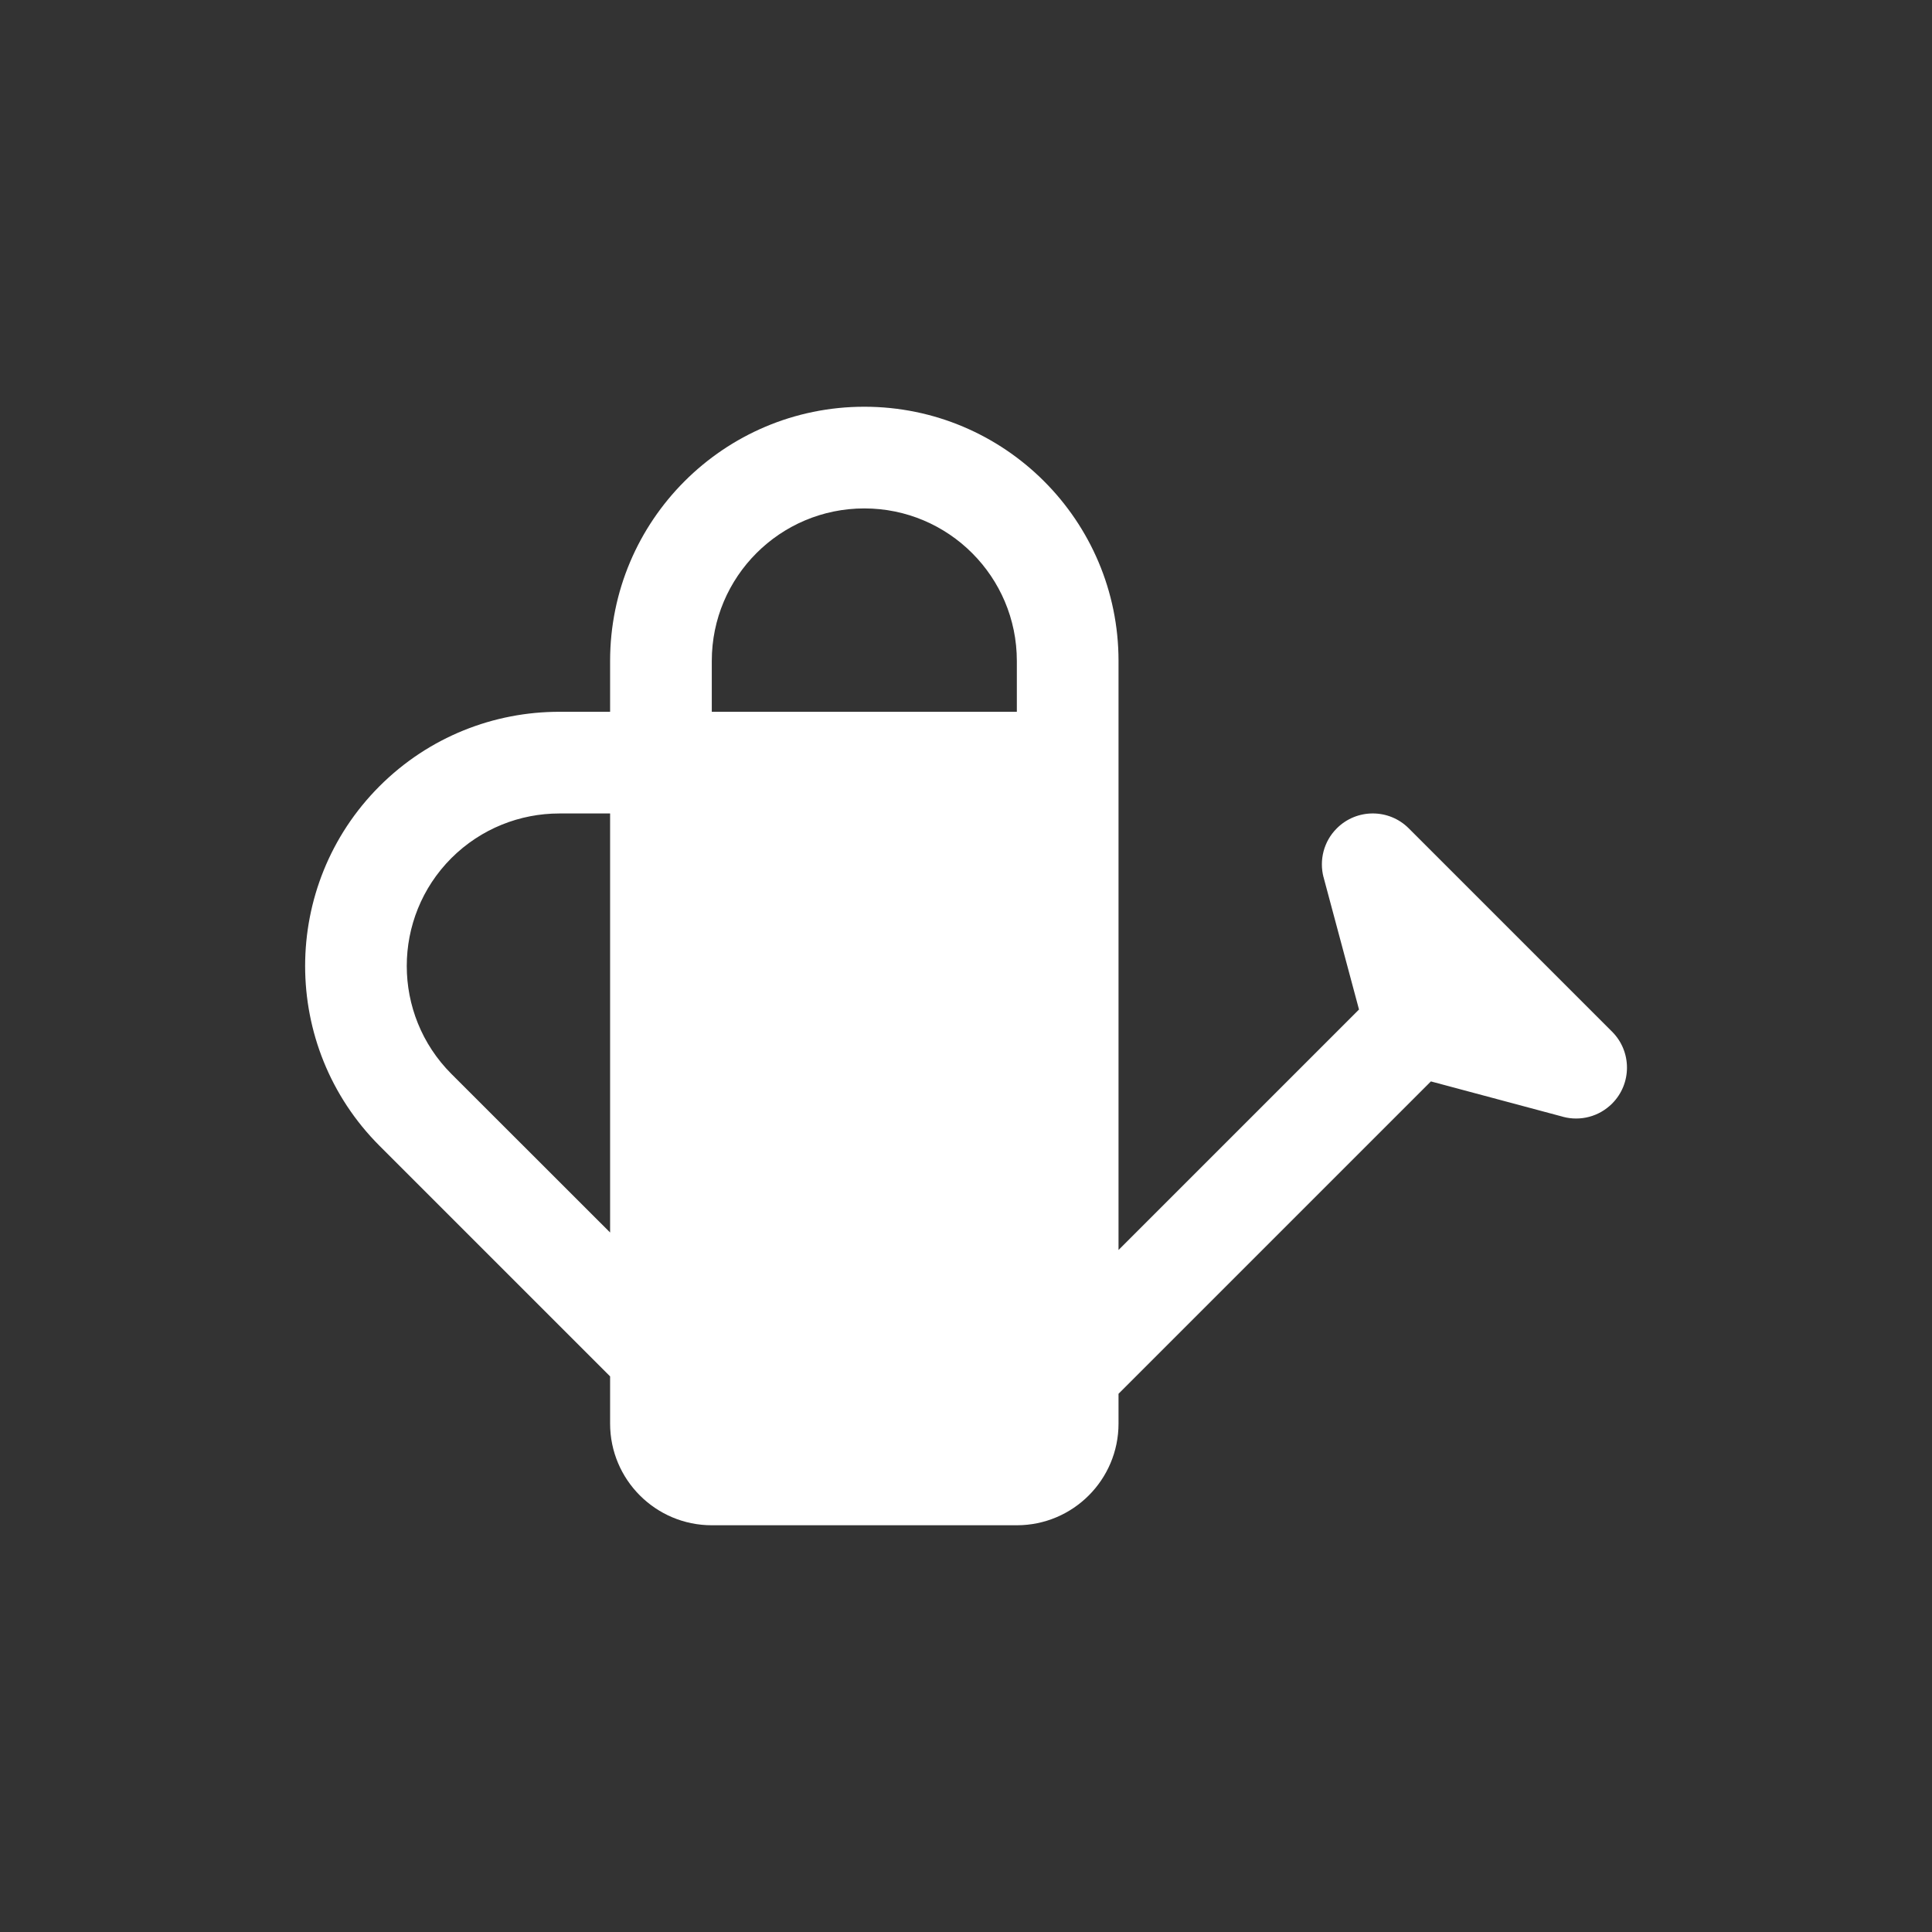 <svg xmlns="http://www.w3.org/2000/svg" viewBox="0 0 19 19" height="19" width="19"><rect x="0" y="0" width="19" height="19" fill="#333333" stroke="none"/><title>garden-centre-15.svg</title><rect fill="none" x="0" y="0" width="19" height="19"></rect><path fill="#ffffff" transform="translate(2 2)" d="M4,5L4,4.5C4,3.12 5.12,2 6.5,2C7.88,2 9,3.12 9,4.5L9,10.293L11.365,7.928L11.018,6.633C11.018,6.631 11.017,6.629 11.017,6.627L11.016,6.627L11.016,6.627C10.973,6.461 11.016,6.276 11.147,6.146C11.342,5.951 11.659,5.951 11.854,6.146L13.854,8.146C14.049,8.341 14.049,8.658 13.854,8.853C13.724,8.983 13.541,9.027 13.375,8.984C13.375,8.984 13.375,8.984 13.375,8.984C13.372,8.983 13.369,8.982 13.365,8.981L12.072,8.635L9,11.707L9,12C9,12.552 8.552,13 8,13L5,13C4.448,13 4,12.552 4,12L4,11.536L1.732,9.268C0.757,8.292 0.757,6.708 1.732,5.732C2.22,5.244 2.86,5 3.5,5L3.5,5L4,5ZM4,6L3.5,6L3.5,6C3.116,6 2.732,6.147 2.439,6.439C1.854,7.025 1.854,7.975 2.439,8.561L4,10.121L4,6ZM8,5L8,4.5C8,3.672 7.328,3 6.5,3C5.672,3 5,3.672 5,4.5L5,5L8,5Z"></path></svg>